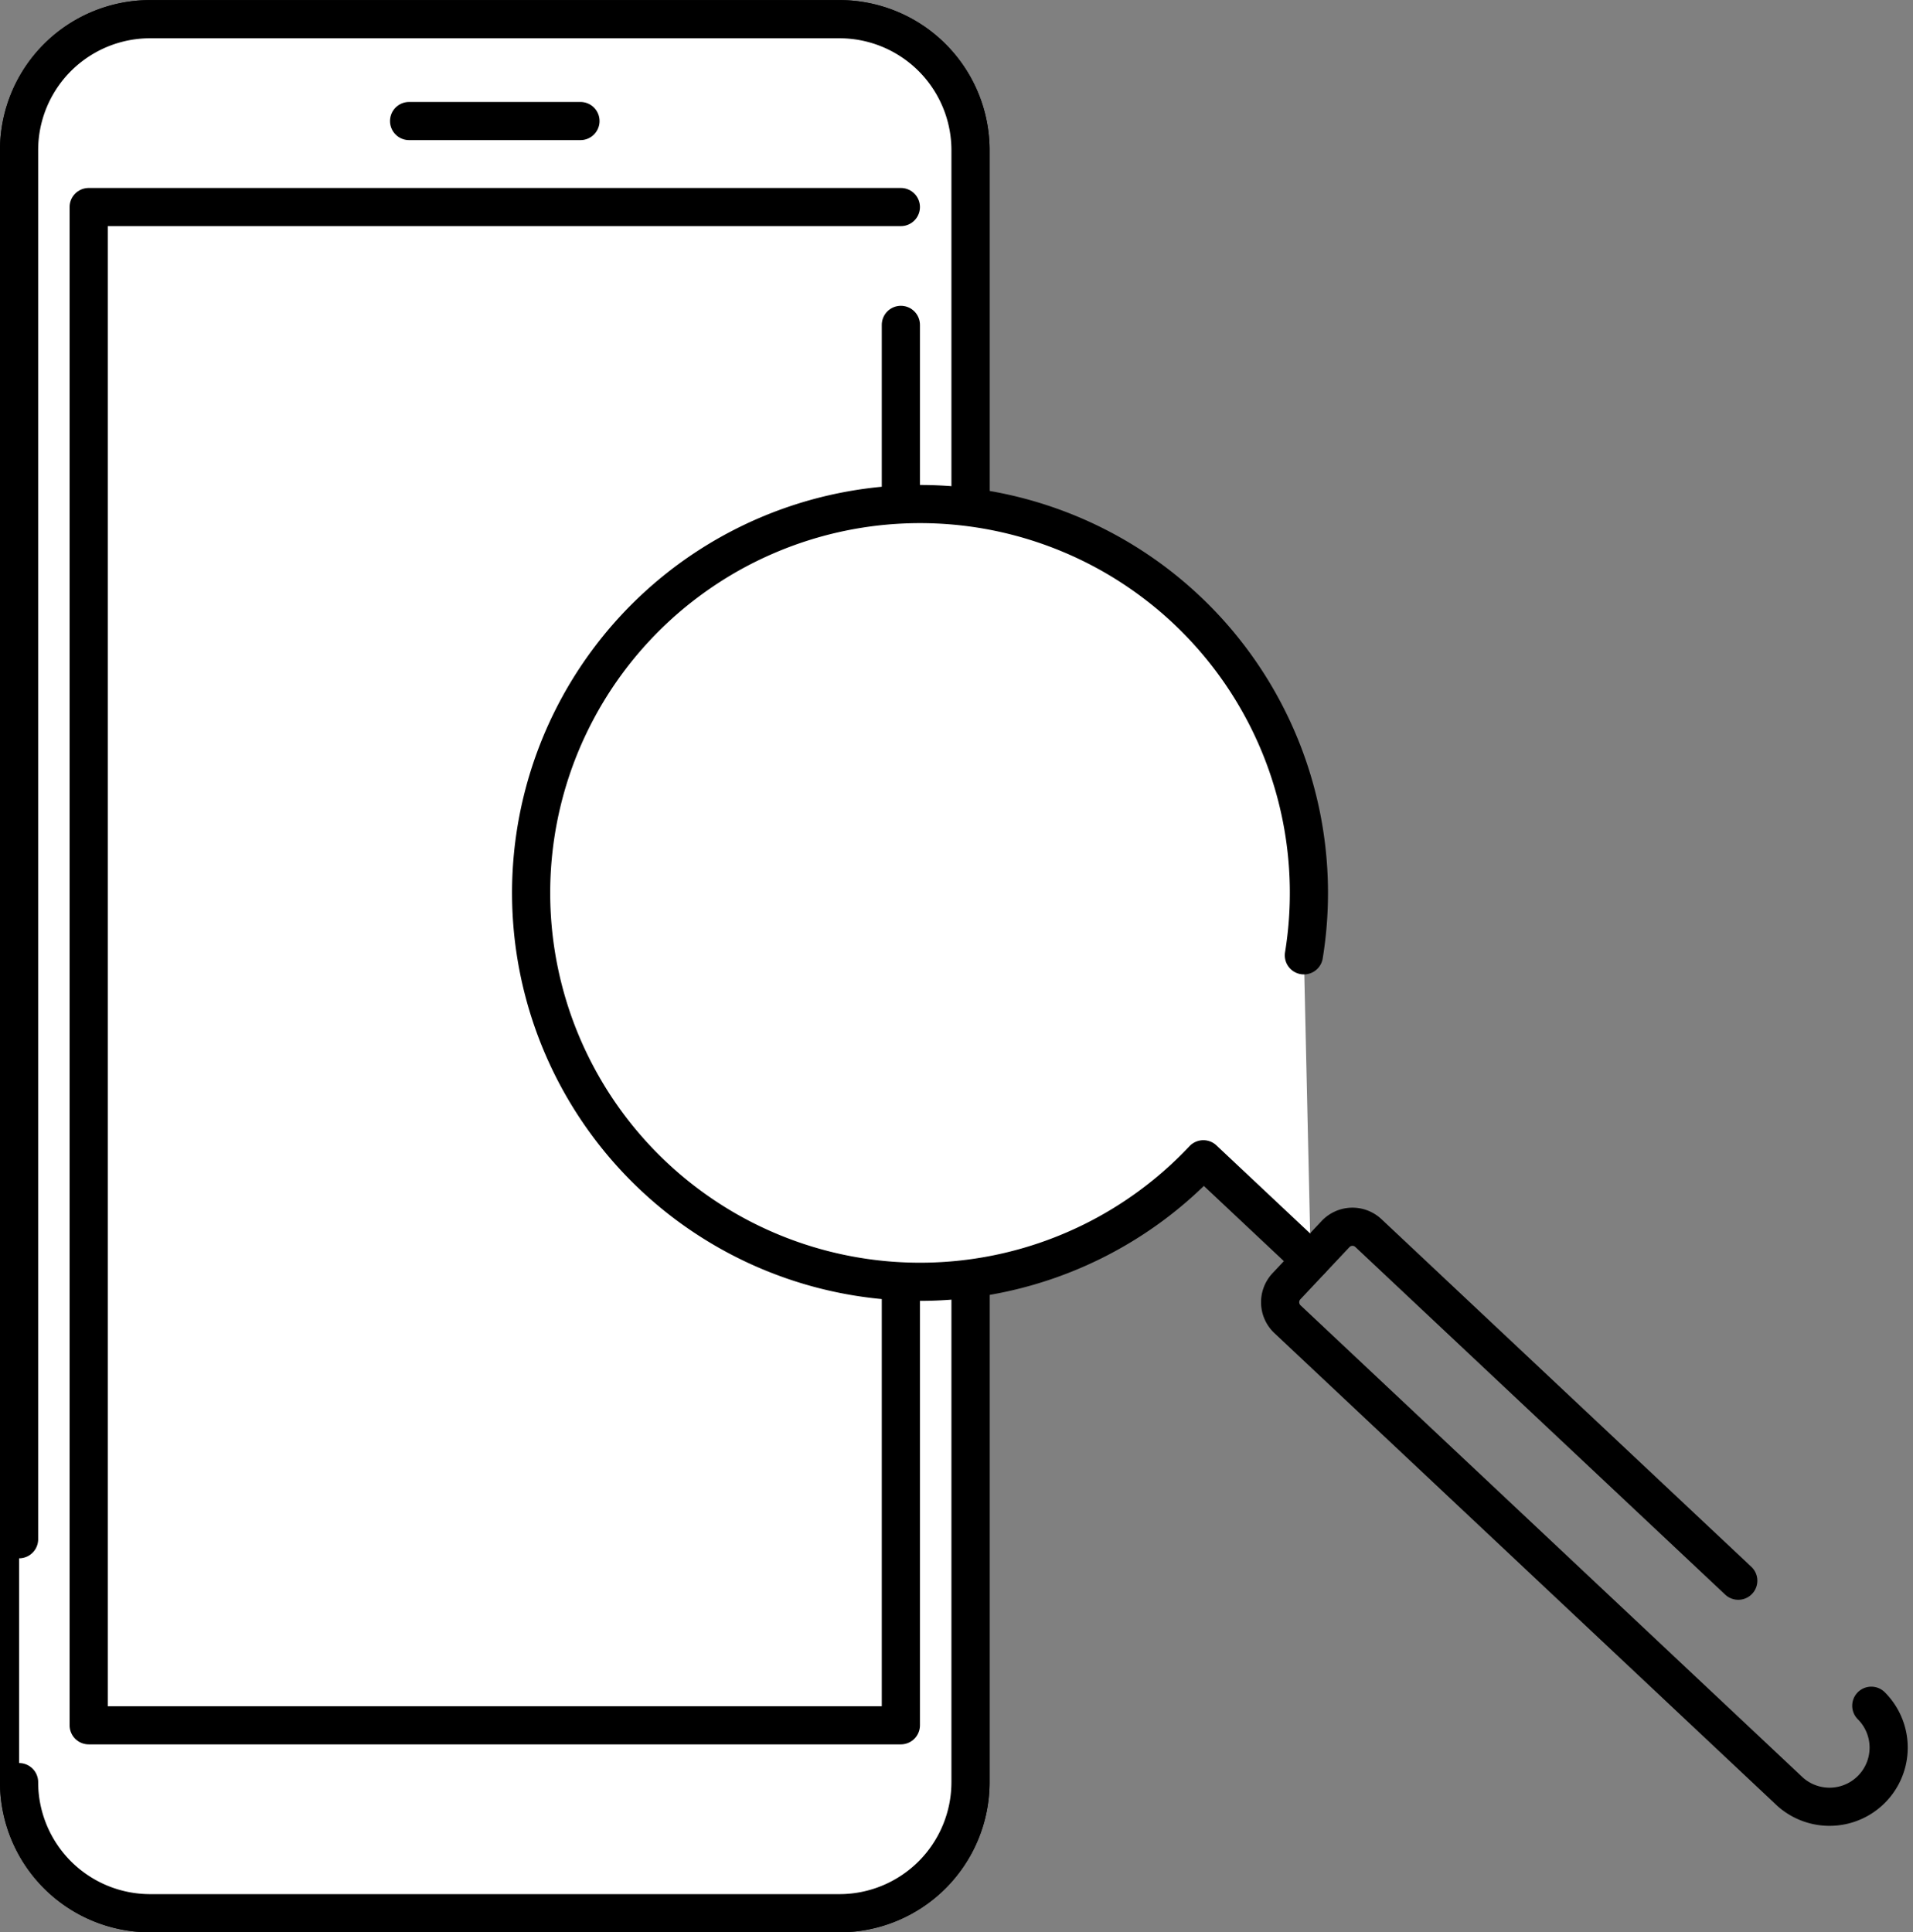 <svg height="50.64" viewBox="0 0 50.13 50.64" width="50.13" xmlns="http://www.w3.org/2000/svg"><rect x="0" y="0" width="50.13" height="50.64" fill="#808080" stroke="none"/><g stroke="#000"><path d="m133.981 75.048v-36.4a3.434 3.434 0 0 1 3.435-3.435h18.062a3.435 3.435 0 0 1 3.435 3.435v42.766a3.435 3.435 0 0 1 -3.435 3.435h-18.062a3.435 3.435 0 0 1 -3.435-3.435z" fill="#fff" stroke-miterlimit="10" transform="translate(-133.481 -34.71)"/><g stroke-linecap="round" stroke-linejoin="round"><path d="m133.981 75.048v-36.4a3.434 3.434 0 0 1 3.435-3.435h18.062a3.435 3.435 0 0 1 3.435 3.435v42.766a3.435 3.435 0 0 1 -3.435 3.435h-18.062a3.435 3.435 0 0 1 -3.435-3.435" fill="#fff" transform="translate(-133.481 -34.71)"/><path d="m157.445 44.188v36.7h-21.283v-39.788h21.283" fill="none" transform="translate(-133.838 -35.674)"/><path d="m10.72 3.172h4.491" fill="none"/><path d="m185.5 82.331-9.692-9.11a.61.61 0 0 0 -.863.027l-1.285 1.367a.611.611 0 0 0 .027.863l13.177 12.388a1.55 1.55 0 0 0 2.122-2.258" fill="none" transform="translate(-139.949 -40.906)"/><path d="m170.276 62.233a10.191 10.191 0 1 0 -2.634 5.345l2.814 2.645" fill="#fff" transform="translate(-136.108 -37.197)"/></g></g></svg>